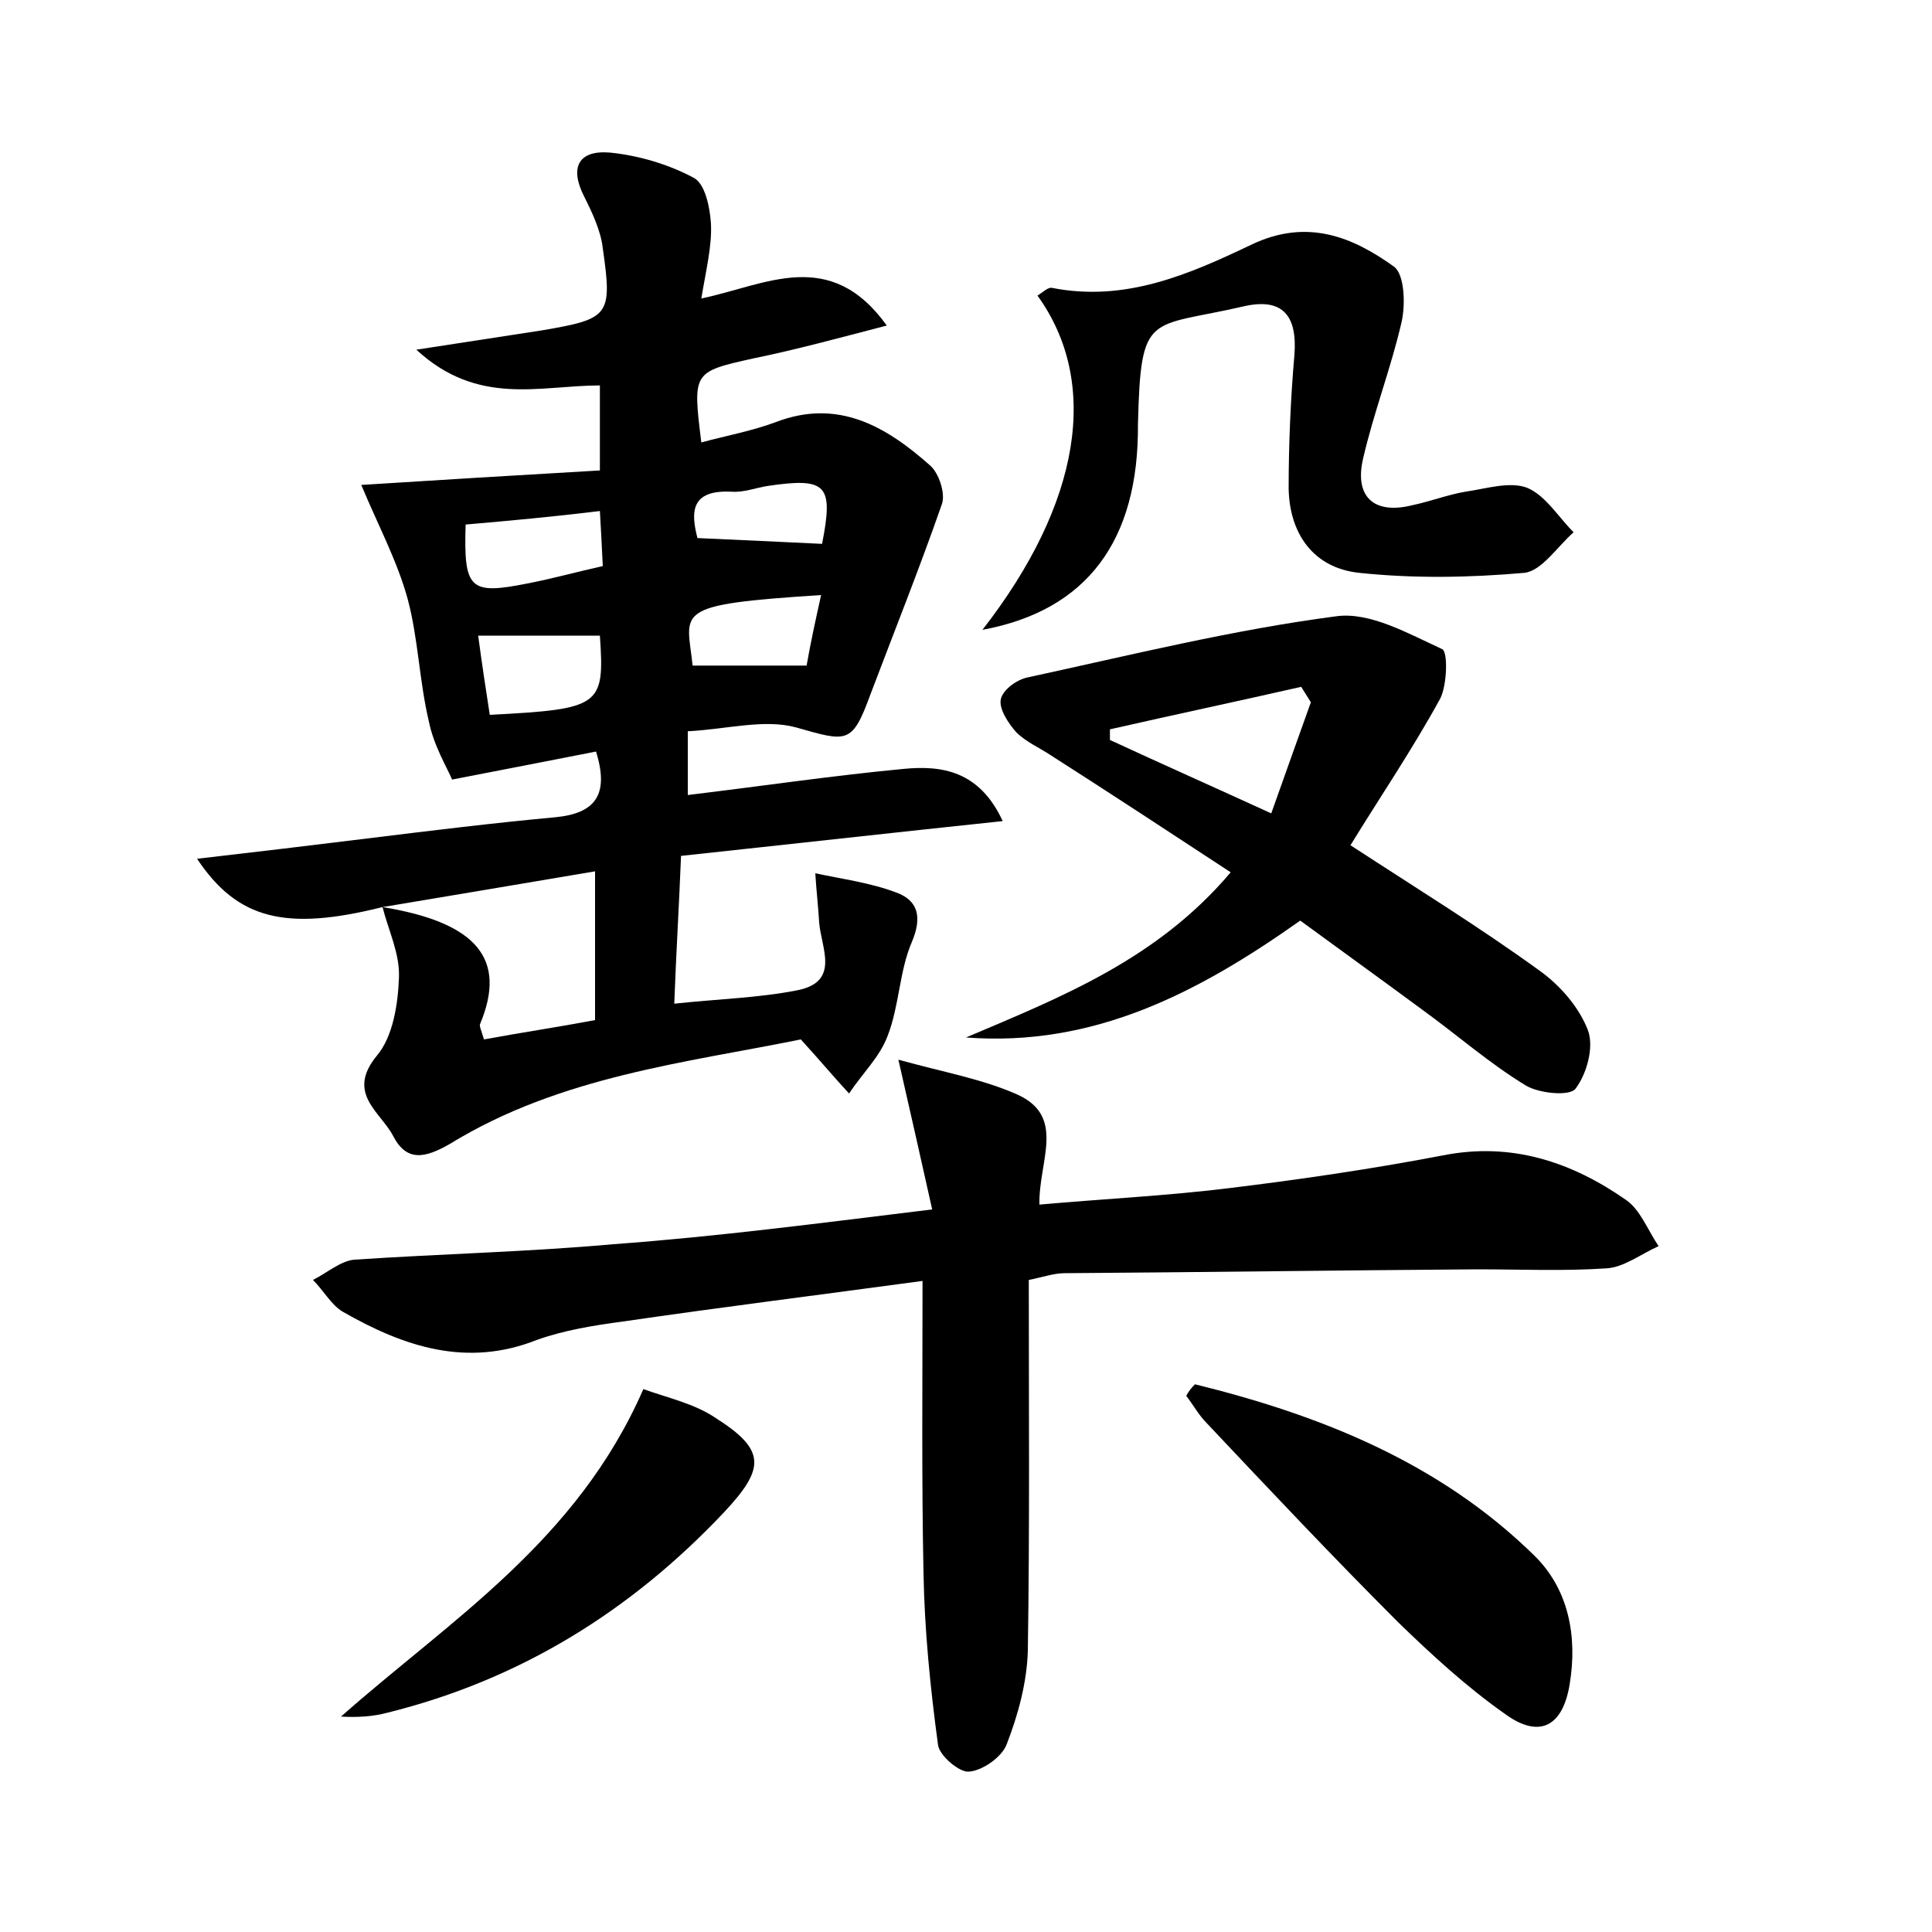 <?xml version="1.0" encoding="utf-8"?>
<!-- Generator: Adobe Illustrator 22.0.0, SVG Export Plug-In . SVG Version: 6.00 Build 0)  -->
<svg version="1.1" id="图层_1" xmlns="http://www.w3.org/2000/svg" xmlns:xlink="http://www.w3.org/1999/xlink" x="0px" y="0px"
	 viewBox="0 0 200 200" style="enable-background:new 0 0 200 200;" xml:space="preserve">
<style type="text/css">
	.st1{fill:#010000;}
	.st4{fill:#fbfafc;}
</style>
<g>
	
	<path d="M39.6,93.9c-10,2.5-15,1.3-19.2-5c6.1-0.7,11.9-1.4,17.6-2.1c6.5-0.8,13-1.6,19.5-2.2c4.1-0.4,5.6-2.3,4.2-6.8
		c-4.6,0.9-9.2,1.8-14.9,2.9c-0.5-1.2-1.9-3.5-2.4-6c-1-4.2-1.1-8.6-2.2-12.7c-1.1-4-3.1-7.7-4.8-11.8c7.8-0.5,16.1-1,24.7-1.5
		c0-3.4,0-6,0-8.8c-6.2,0-12.6,2.2-19-3.7c5.2-0.8,9.1-1.4,13-2c7-1.2,7.3-1.5,6.3-8.5c-0.2-1.8-1.1-3.7-1.9-5.3
		c-1.6-3.1-0.6-4.9,2.7-4.6c2.9,0.3,6,1.2,8.6,2.6c1.2,0.6,1.7,3.1,1.8,4.8c0.1,2.3-0.5,4.7-1,7.7c6.7-1.4,13.3-5.4,19.2,2.8
		c-5,1.3-9.4,2.5-13.8,3.4c-6.3,1.4-6.3,1.4-5.4,8.7c2.6-0.7,5.3-1.2,7.7-2.1c6.5-2.5,11.5,0.5,16,4.5c0.9,0.8,1.6,2.9,1.2,4
		c-2.3,6.6-4.9,13.1-7.4,19.7c-1.9,5.2-2.4,4.9-7.7,3.4c-3.3-0.9-7.2,0.2-11.2,0.4c0,2.4,0,4.3,0,6.6c7.5-0.9,14.9-2,22.3-2.7
		c4-0.4,7.9,0.2,10.3,5.4c-11.4,1.2-22.1,2.4-33.3,3.6c-0.2,5.1-0.5,9.9-0.7,15.3c4.7-0.5,8.8-0.6,12.8-1.4c4.4-0.9,2.4-4.4,2.2-7
		c-0.1-1.7-0.3-3.4-0.4-5.1c2.8,0.6,5.8,1,8.4,2c2.2,0.8,2.7,2.5,1.6,5.1c-1.3,3-1.3,6.6-2.5,9.7c-0.8,2.2-2.7,4-4,6
		c-1.5-1.6-2.9-3.3-5-5.6c-11.8,2.4-24.9,3.8-36.3,10.8c-2.6,1.5-4.5,1.9-5.9-0.8c-1.3-2.5-4.9-4.4-1.7-8.3c1.7-2,2.2-5.4,2.3-8.1
		C41.4,98.7,40.2,96.3,39.6,93.9c9.8,1.6,12.9,5.4,10.1,12.1c-0.1,0.2,0.1,0.6,0.4,1.6c3.8-0.7,7.8-1.3,11.5-2c0-5.3,0-10.2,0-15.4
		C53.9,91.5,46.8,92.7,39.6,93.9z M62.1,65.8c-4.3,0-8.3,0-12.6,0c0.4,3,0.8,5.6,1.2,8.2C62.2,73.4,62.6,73.1,62.1,65.8z M48.2,54.3
		c-0.2,6.7,0.4,7.3,6.4,6.1c2.6-0.5,5.1-1.2,7.8-1.8c-0.1-2.2-0.2-3.9-0.3-5.7C57.2,53.5,52.8,53.9,48.2,54.3z M85,61.6
		c-15.6,1-13.9,1.6-13.3,7.3c3.9,0,7.7,0,11.8,0C83.9,66.6,84.4,64.3,85,61.6z M85.1,56.3c1.2-6.1,0.5-6.9-5.6-6
		c-1.3,0.2-2.5,0.7-3.8,0.6c-4.2-0.2-4.2,2.1-3.5,4.8C76.7,55.9,80.9,56.1,85.1,56.3z"/>
	<path d="M96.5,125.2c-1.1-4.9-2.1-9.4-3.5-15.5c4.7,1.3,8.7,2,12.3,3.6c5.1,2.3,2.2,6.9,2.3,11.4c6.7-0.6,13.1-0.9,19.6-1.7
		c7.4-0.9,14.9-2,22.2-3.4c7.1-1.4,13.3,0.7,18.9,4.6c1.5,1,2.3,3.2,3.4,4.8c-1.8,0.8-3.6,2.2-5.4,2.3c-4.5,0.3-8.9,0.1-13.4,0.1
		c-14.2,0.1-28.4,0.3-42.7,0.4c-1.1,0-2.2,0.4-3.7,0.7c0,12.8,0.1,25.6-0.1,38.4c-0.1,3.3-1,6.6-2.2,9.7c-0.5,1.3-2.5,2.7-3.9,2.8
		c-1,0.1-3.1-1.7-3.2-2.8c-0.8-5.9-1.4-11.9-1.5-17.8c-0.2-9.7-0.1-19.4-0.1-30.2c-10.3,1.4-20.7,2.7-31,4.2c-3,0.4-6.1,0.9-8.9,1.9
		c-7.3,2.9-13.8,0.7-20.1-2.9c-1.2-0.7-2-2.2-3.1-3.3c1.4-0.7,2.9-2,4.3-2.1c8.9-0.6,17.9-0.8,26.8-1.6
		C74.4,128,85,126.6,96.5,125.2z"/>
	<path d="M100,107.4c9.9-4.2,19.8-8.1,27.4-17.1c-6.4-4.2-12.5-8.2-18.6-12.1c-1.2-0.8-2.6-1.4-3.6-2.4c-0.8-0.9-1.8-2.4-1.6-3.4
		c0.2-1,1.7-2.1,2.9-2.3c10.6-2.3,21.1-4.9,31.8-6.3c3.5-0.5,7.5,1.8,11,3.4c0.6,0.3,0.5,3.7-0.2,5.1c-2.9,5.3-6.3,10.3-9.3,15.2
		c6.9,4.5,13.4,8.5,19.6,13c2.1,1.5,4.1,3.8,5,6.2c0.6,1.7-0.1,4.4-1.3,6c-0.6,0.8-3.7,0.5-5.1-0.3c-3.8-2.3-7.2-5.3-10.8-7.9
		c-4.2-3.1-8.5-6.2-12.6-9.2C124,102.8,113.2,108.4,100,107.4z M135.7,72.7c-0.3-0.5-0.7-1.1-1-1.6c-6.6,1.5-13.2,2.9-19.8,4.4
		c0,0.4,0,0.7,0,1.1c5.4,2.5,10.8,4.9,16.7,7.6C133.1,80,134.4,76.3,135.7,72.7z"/>
	<path d="M101.7,65.2c10.2-13.1,12.2-25.6,5.7-34.6c0.5-0.3,1.1-0.9,1.5-0.8c7.6,1.5,14.2-1.4,20.7-4.5c5.7-2.7,10.4-0.8,14.7,2.3
		c1.1,0.8,1.2,3.9,0.8,5.7c-1.1,4.8-2.9,9.4-4,14.2c-0.9,3.9,1.1,5.8,5.1,4.8c1.9-0.4,3.7-1.1,5.5-1.4c2.1-0.3,4.6-1.1,6.4-0.4
		c1.9,0.8,3.2,3,4.8,4.6c-1.7,1.5-3.3,4-5.1,4.2c-5.7,0.5-11.4,0.6-17.1,0c-4.7-0.5-7.2-4-7.3-8.7c0-4.6,0.2-9.3,0.6-13.9
		c0.3-4-1.2-5.9-5.2-5c-9.9,2.3-10.7,0.4-11,12.2C117.9,56,112.5,63.2,101.7,65.2z"/>
	<path d="M123.7,143.3c13,3.2,25.3,8.1,35.1,17.7c3.6,3.5,4.5,8.4,3.7,13.3c-0.7,4.4-3.1,5.7-6.6,3.2c-4-2.8-7.7-6.2-11.2-9.6
		c-6.7-6.7-13.3-13.7-19.8-20.6c-0.8-0.8-1.4-1.9-2.1-2.8C123,144.1,123.3,143.7,123.7,143.3z"/>
	<path d="M66.6,143.8c2.5,0.9,5.3,1.5,7.5,3c5.2,3.3,5.1,5.2,0.9,9.7c-9.7,10.3-21.2,17.4-34.9,20.8c-1.5,0.4-3.1,0.5-4.8,0.4
		C46.6,167.7,59.7,159.6,66.6,143.8z"/>
	
	
	
	
	
	
</g>
</svg>
